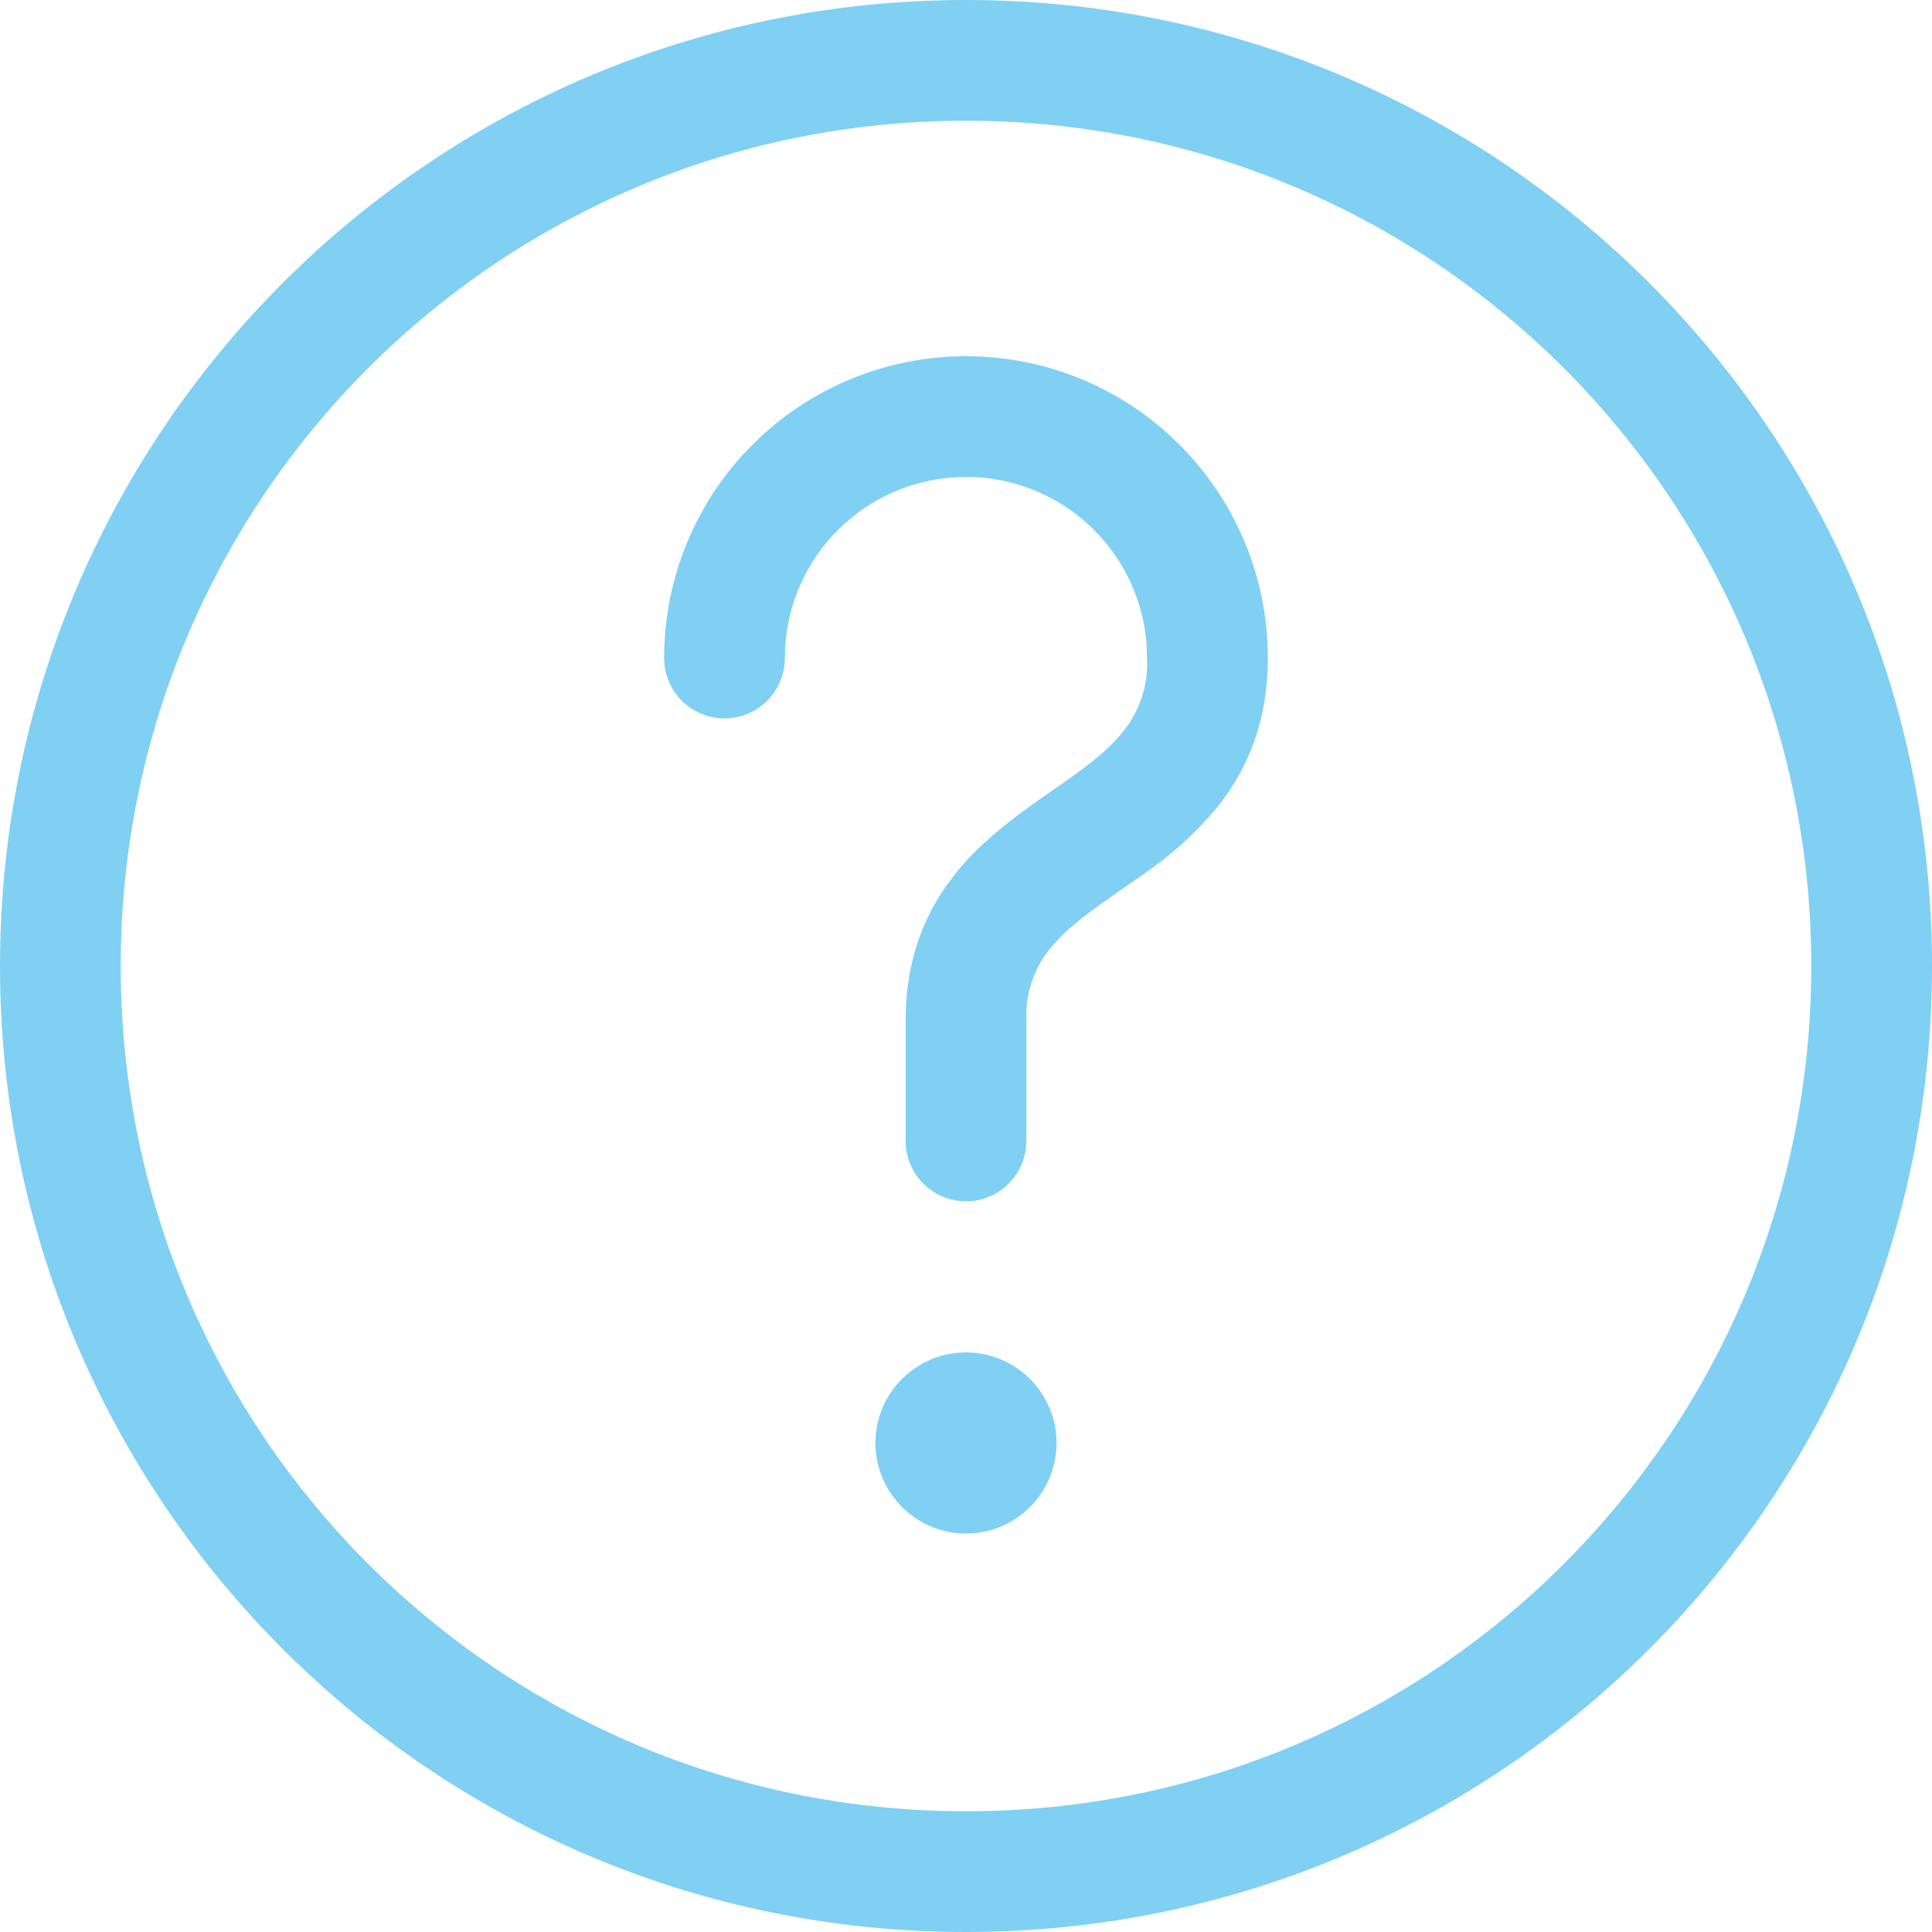 <svg width="45" height="45" viewBox="0 0 45 45" fill="none" xmlns="http://www.w3.org/2000/svg">
<path d="M22.5 0.5C34.655 0.5 44.5 10.345 44.5 22.5C44.5 34.655 34.655 44.5 22.5 44.5C10.345 44.5 0.5 34.655 0.5 22.5C0.5 10.345 10.345 0.5 22.5 0.5ZM22.5 2.312C11.339 2.312 2.312 11.339 2.312 22.5C2.312 33.66 11.339 42.688 22.5 42.688C33.66 42.688 42.688 33.66 42.688 22.5C42.688 11.339 33.66 2.312 22.5 2.312ZM22.5 32C22.659 32 22.816 32.023 22.967 32.069L23.116 32.122C23.262 32.183 23.398 32.265 23.52 32.365L23.638 32.472C23.75 32.584 23.845 32.711 23.919 32.851L23.987 32.993C24.068 33.188 24.109 33.398 24.109 33.609C24.109 33.768 24.086 33.925 24.04 34.076L23.987 34.226C23.906 34.421 23.787 34.598 23.638 34.747C23.488 34.897 23.311 35.016 23.116 35.097C22.921 35.178 22.711 35.219 22.5 35.219C22.127 35.219 21.767 35.089 21.48 34.855L21.362 34.747C21.061 34.445 20.891 34.036 20.891 33.609C20.891 33.236 21.02 32.876 21.255 32.59L21.362 32.472C21.664 32.17 22.073 32 22.5 32ZM22.5 8.797C24.124 8.797 25.686 9.401 26.884 10.486L27.118 10.71C28.343 11.935 29.031 13.596 29.031 15.328C29.031 16.681 28.602 17.696 27.951 18.502C27.535 18.997 27.06 19.44 26.536 19.819L26.308 19.979L26.3 19.984L25.832 20.311C25.199 20.751 24.665 21.128 24.251 21.571L24.083 21.763C23.674 22.259 23.438 22.872 23.407 23.51L23.406 23.763V26.575C23.406 26.816 23.311 27.046 23.141 27.216C22.971 27.386 22.74 27.481 22.5 27.481C22.29 27.481 22.087 27.409 21.926 27.276L21.859 27.216C21.689 27.046 21.594 26.816 21.594 26.575V23.763C21.594 22.59 21.923 21.674 22.442 20.929L22.676 20.62C23.152 20.038 23.748 19.57 24.309 19.166L24.795 18.826L24.794 18.825C25.511 18.326 26.105 17.904 26.537 17.367L26.538 17.368C27.007 16.794 27.248 16.068 27.218 15.328H27.219C27.219 14.155 26.782 13.027 25.998 12.161L25.837 11.991C24.952 11.106 23.752 10.609 22.5 10.609C21.327 10.609 20.199 11.046 19.333 11.83L19.163 11.991C18.278 12.876 17.781 14.077 17.781 15.328C17.781 15.538 17.708 15.741 17.576 15.902L17.516 15.969C17.346 16.139 17.115 16.234 16.875 16.234C16.665 16.234 16.462 16.161 16.301 16.029L16.234 15.969C16.064 15.799 15.969 15.569 15.969 15.328C15.969 13.704 16.573 12.142 17.658 10.944L17.882 10.71C19.107 9.485 20.768 8.797 22.5 8.797Z" fill="#7FD0F3" stroke="#7FD0F3"/>
</svg>
